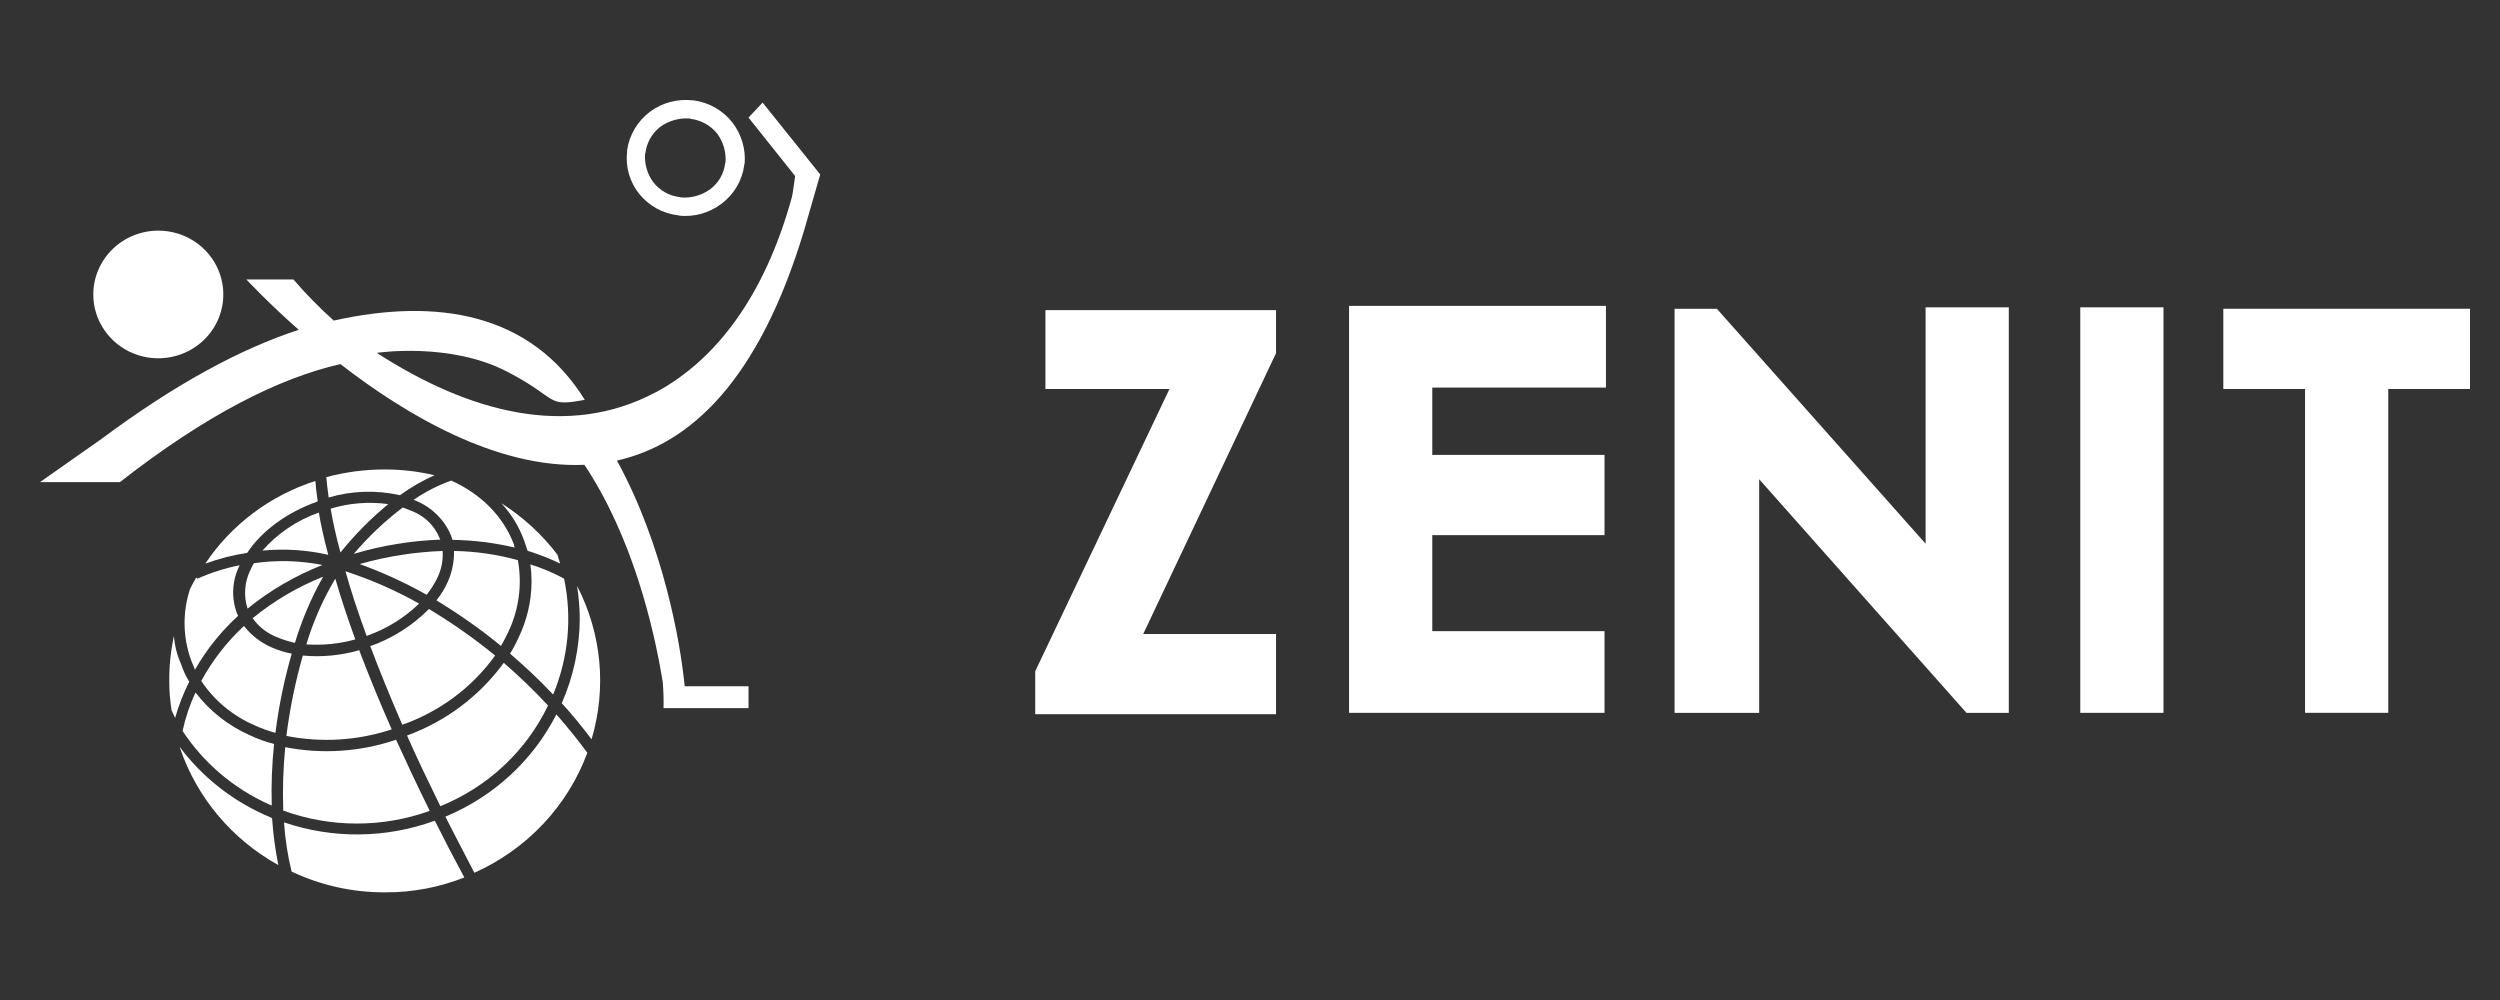 <svg width="250" height="100" viewBox="0 0 250 100" fill="none" xmlns="http://www.w3.org/2000/svg">
<rect x="0" y="0" width="250" height="100" fill="#333333" stroke="none"/>
<g clip-path="url(#clip0_4301_1343)">
<path d="M25.385 56.325C25.265 56.522 25.16 56.727 25.071 56.939C24.451 58.157 24.338 59.563 24.756 60.86C27.005 59.035 29.528 57.565 32.236 56.5C29.981 56.047 27.662 55.987 25.385 56.325Z" fill="white"/>
<path d="M27.577 63.67C28.194 63.938 28.836 64.143 29.494 64.284C30.186 61.985 31.131 59.767 32.314 57.67C29.76 58.688 27.382 60.088 25.266 61.822C25.841 62.641 26.643 63.282 27.577 63.67Z" fill="white"/>
<path d="M35.529 63.94C34.706 61.671 34.039 59.632 33.532 57.865C32.299 59.934 31.326 62.141 30.633 64.439C32.282 64.551 33.938 64.383 35.529 63.94Z" fill="white"/>
<path d="M33.066 50.865C33.263 52.055 33.574 53.517 34.044 55.247C35.468 53.481 37.068 51.861 38.822 50.411C36.893 50.146 34.928 50.301 33.066 50.865Z" fill="white"/>
<path d="M54.803 70.55C53.406 69.052 51.929 67.627 50.377 66.283C47.962 69.598 44.593 72.129 40.703 73.552C41.681 75.784 42.818 78.128 44.034 80.62C48.777 78.699 52.618 75.108 54.803 70.55Z" fill="white"/>
<path d="M41.173 51.096C40.9 50.981 40.585 50.865 40.271 50.75C38.474 52.118 36.833 53.672 35.375 55.385C38.185 54.548 41.094 54.07 44.03 53.964L43.992 53.886C43.747 53.253 43.37 52.678 42.884 52.197C42.398 51.717 41.815 51.342 41.173 51.096Z" fill="white"/>
<path d="M49.513 65.554C47.424 63.847 45.212 62.291 42.893 60.901C41.268 62.543 39.286 63.805 37.095 64.591H37.016C37.917 66.975 38.975 69.59 40.229 72.473C43.975 71.16 47.217 68.744 49.513 65.554Z" fill="white"/>
<path d="M39.171 72.936C37.879 70.012 36.822 67.4 35.92 65.016C34.093 65.55 32.179 65.733 30.281 65.555C29.53 68.19 28.981 70.876 28.637 73.59C32.145 74.288 35.78 74.062 39.171 72.936Z" fill="white"/>
<path d="M72.15 20.376C72.768 19.913 73.287 19.334 73.677 18.674C74.067 18.015 74.32 17.285 74.423 16.529V16.414H74.461C74.593 14.931 74.161 13.452 73.249 12.262C72.777 11.656 72.188 11.146 71.516 10.764C70.844 10.381 70.101 10.131 69.331 10.03H69.213C67.705 9.869 66.192 10.282 64.984 11.184C63.744 12.125 62.928 13.506 62.711 15.03V15.182C62.533 16.687 62.969 18.199 63.923 19.389C64.877 20.578 66.272 21.349 67.803 21.532H67.921V21.57C69.434 21.717 70.948 21.29 72.15 20.376ZM65.329 18.222C64.724 17.397 64.433 16.39 64.507 15.376L64.545 15.298V15.261C64.682 14.231 65.226 13.295 66.06 12.657C66.901 12.063 67.927 11.777 68.959 11.849L69.077 11.887C70.126 12.021 71.079 12.556 71.729 13.375C72.334 14.2 72.625 15.207 72.552 16.22L72.514 16.336C72.454 16.848 72.289 17.343 72.028 17.791C71.767 18.238 71.417 18.629 70.998 18.94C70.16 19.538 69.132 19.825 68.099 19.747L68.019 19.71H67.982C67.46 19.651 66.957 19.488 66.502 19.232C66.046 18.977 65.649 18.633 65.333 18.222H65.329Z" fill="white"/>
<path d="M9.328 29.446C9.328 30.709 9.709 31.943 10.424 32.993C11.139 34.042 12.154 34.861 13.342 35.344C14.53 35.827 15.838 35.953 17.099 35.707C18.36 35.461 19.519 34.853 20.428 33.96C21.338 33.067 21.957 31.93 22.208 30.691C22.459 29.453 22.33 28.17 21.838 27.003C21.346 25.837 20.512 24.84 19.443 24.138C18.374 23.437 17.117 23.063 15.831 23.063C14.107 23.065 12.454 23.738 11.235 24.934C10.016 26.131 9.33 27.754 9.328 29.446Z" fill="white"/>
<path d="M24.953 73.513C22.815 72.561 20.956 71.093 19.55 69.246C18.978 70.478 18.544 71.768 18.258 73.093C20.366 76.3 23.366 78.848 26.901 80.436C26.981 80.473 27.098 80.514 27.174 80.551C27.115 78.497 27.194 76.442 27.409 74.398C26.563 74.183 25.74 73.887 24.953 73.513Z" fill="white"/>
<path d="M56.407 57.863C55.334 57.282 54.206 56.806 53.039 56.441C53.117 57.002 53.156 57.568 53.156 58.134C53.151 60.105 52.696 62.05 51.826 63.826C51.591 64.357 51.316 64.871 51.004 65.362C52.569 66.709 54.035 68.093 55.312 69.454C56.843 65.783 57.225 61.747 56.407 57.863Z" fill="white"/>
<path d="M50.101 64.593C50.336 64.169 50.571 63.748 50.768 63.324C51.881 61.054 52.238 58.498 51.788 56.018C49.709 55.441 47.563 55.131 45.403 55.096V55.386C45.383 56.382 45.157 57.363 44.736 58.269C44.447 58.9 44.079 59.494 43.641 60.036C45.901 61.404 48.06 62.927 50.101 64.593Z" fill="white"/>
<path d="M36.661 63.589C38.63 62.902 40.422 61.8 41.91 60.36C39.572 59.044 37.105 57.962 34.547 57.131C35.057 58.976 35.762 61.129 36.661 63.589Z" fill="white"/>
<path d="M29.174 65.364C28.456 65.233 27.758 65.013 27.097 64.709C26.033 64.234 25.105 63.508 24.395 62.596C22.68 64.191 21.238 66.047 20.125 68.094C21.42 70.042 23.263 71.578 25.43 72.517C26.112 72.83 26.819 73.088 27.544 73.287C27.879 70.609 28.424 67.96 29.174 65.364Z" fill="white"/>
<path d="M35.957 56.405C38.275 57.241 40.516 58.269 42.657 59.478C43.073 58.969 43.427 58.415 43.714 57.826C44.136 56.978 44.325 56.037 44.263 55.096C41.451 55.199 38.661 55.639 35.957 56.405Z" fill="white"/>
<path d="M42.974 81.085C41.72 78.548 40.625 76.201 39.605 73.973C36.044 75.185 32.218 75.442 28.522 74.717C28.319 76.825 28.253 78.943 28.325 81.059C33.049 82.779 38.243 82.788 42.974 81.085Z" fill="white"/>
<path d="M43.442 82.084C38.598 83.844 33.282 83.898 28.402 82.237C28.512 83.895 28.765 85.542 29.16 87.158C32.067 88.535 35.255 89.245 38.482 89.234H38.599C41.283 89.238 43.943 88.732 46.432 87.746C45.373 85.784 44.394 83.901 43.495 82.095L43.442 82.084Z" fill="white"/>
<path d="M50.137 50.324C51.137 51.405 51.91 52.669 52.41 54.044L52.763 55.082C53.876 55.428 54.962 55.852 56.014 56.351C55.934 56.042 55.817 55.774 55.741 55.465C54.2 53.438 52.302 51.697 50.137 50.324Z" fill="white"/>
<path d="M74.852 11.759L79.513 17.603C79.475 17.871 79.278 19.37 79.199 19.679C76.455 29.674 71.559 35.98 65.686 39.172C65.648 39.172 65.648 39.209 65.606 39.209C56.755 43.937 46.846 41.206 37.679 35.288C37.679 35.288 44.966 34.172 50.722 37.17C55.932 39.863 54.511 40.745 58.479 39.979C53.075 31.289 43.7 29.753 33.375 32.059C31.942 30.773 30.594 29.399 29.339 27.945H24.629C24.943 28.253 26.861 30.329 29.877 32.981C24.159 34.842 17.619 38.327 10.139 43.9L4 48.211H11.992C20.608 41.482 27.854 37.829 34.041 36.408C40.582 41.482 49.669 46.864 58.441 46.481C63.257 53.709 65.413 62.849 66.273 68.206C66.348 69.072 66.375 69.941 66.353 70.81H74.852V68.626H68.467C68.035 64.088 66.273 54.401 61.692 46.057C69.055 44.406 75.909 38.022 80.415 23.027C80.453 22.874 82.022 17.447 82.022 17.447L76.262 10.26L74.852 11.759Z" fill="white"/>
<path d="M57.976 61.858C57.964 64.768 57.352 67.646 56.176 70.317C57.23 71.473 58.224 72.68 59.154 73.933C60.683 68.825 60.165 63.337 57.707 58.592C57.876 59.673 57.965 60.764 57.976 61.858Z" fill="white"/>
<path d="M44.539 81.662C45.441 83.47 46.434 85.315 47.438 87.275C50.038 86.114 52.376 84.455 54.316 82.395C56.255 80.336 57.757 77.918 58.734 75.282C57.832 74.051 56.816 72.782 55.638 71.436C53.3 76.036 49.363 79.663 44.539 81.662Z" fill="white"/>
<path d="M32.633 47.714C32.671 48.212 32.75 48.904 32.868 49.752C35.182 49.067 37.64 48.987 39.995 49.522C41.072 48.741 42.227 48.071 43.444 47.524C41.815 47.138 40.144 46.945 38.468 46.947C36.497 46.944 34.534 47.201 32.633 47.714Z" fill="white"/>
<path d="M26.246 55.058C28.448 54.847 30.67 54.99 32.824 55.482C32.392 53.83 32.066 52.405 31.885 51.252C29.703 52.023 27.76 53.333 26.246 55.058Z" fill="white"/>
<path d="M45.126 48.059C43.791 48.531 42.526 49.178 41.367 49.982C41.447 50.019 41.564 50.06 41.64 50.097C43.202 50.753 44.441 51.983 45.092 53.523C45.13 53.676 45.209 53.832 45.247 53.985C47.345 54.017 49.433 54.276 51.473 54.755C51.428 54.657 51.401 54.553 51.394 54.446C50.295 51.556 48.025 49.364 45.126 48.059Z" fill="white"/>
<path d="M20.527 56.362C21.884 55.867 23.288 55.507 24.718 55.286C26.166 53.096 28.674 51.25 31.691 50.172L31.77 50.134C31.653 49.327 31.573 48.646 31.535 48.096C27.017 49.546 23.136 52.461 20.527 56.362Z" fill="white"/>
<path d="M19.628 57.746C19.393 58.118 19.196 58.516 19.003 58.899C18.237 61.23 18.278 63.743 19.12 66.049C19.238 66.357 19.393 66.662 19.499 66.971C20.638 64.965 22.092 63.149 23.808 61.588C23.75 61.467 23.698 61.343 23.652 61.216C23.386 60.453 23.276 59.645 23.33 58.84C23.384 58.035 23.601 57.248 23.967 56.526C22.509 56.813 21.09 57.265 19.738 57.872L19.628 57.746Z" fill="white"/>
<path d="M26.442 81.472C23.082 79.959 20.169 77.63 17.98 74.705V74.742C19.661 79.73 23.174 83.925 27.833 86.509C27.523 84.96 27.314 83.393 27.207 81.818C26.988 81.703 26.715 81.587 26.442 81.472Z" fill="white"/>
<path d="M18.101 66.398C17.701 65.51 17.463 64.559 17.396 63.59C17.079 65.05 16.922 66.539 16.926 68.032V68.069C16.924 69.065 17.002 70.061 17.161 71.045C17.278 71.275 17.396 71.543 17.513 71.789C17.867 70.543 18.339 69.332 18.923 68.173C18.583 67.613 18.308 67.018 18.101 66.398Z" fill="white"/>
<path d="M216.349 30.733H208.027V71.284H216.349V30.733Z" fill="white"/>
<path d="M192.561 54.373L171.686 30.878H167.457V71.284H175.919V47.926L196.646 71.284H200.879V30.733H192.561V54.373Z" fill="white"/>
<path d="M134.906 71.284H160.45V63.115H143.228V53.514H160.45V45.49H143.228V38.757H160.594V30.588H134.906V71.284Z" fill="white"/>
<path d="M222.332 38.899H230.506V71.281H238.827V38.899H247V30.875H222.332V38.899Z" fill="white"/>
<path d="M104.543 38.898H116.949L103.523 67.122V71.422H127.604V63.398H114.323L127.604 35.316V31.016H104.543V38.898Z" fill="white"/>
</g>
<defs>
<clipPath id="clip0_4301_1343">
<rect width="243" height="79.239" fill="white" transform="translate(4 10)"/>
</clipPath>
</defs>
</svg>
